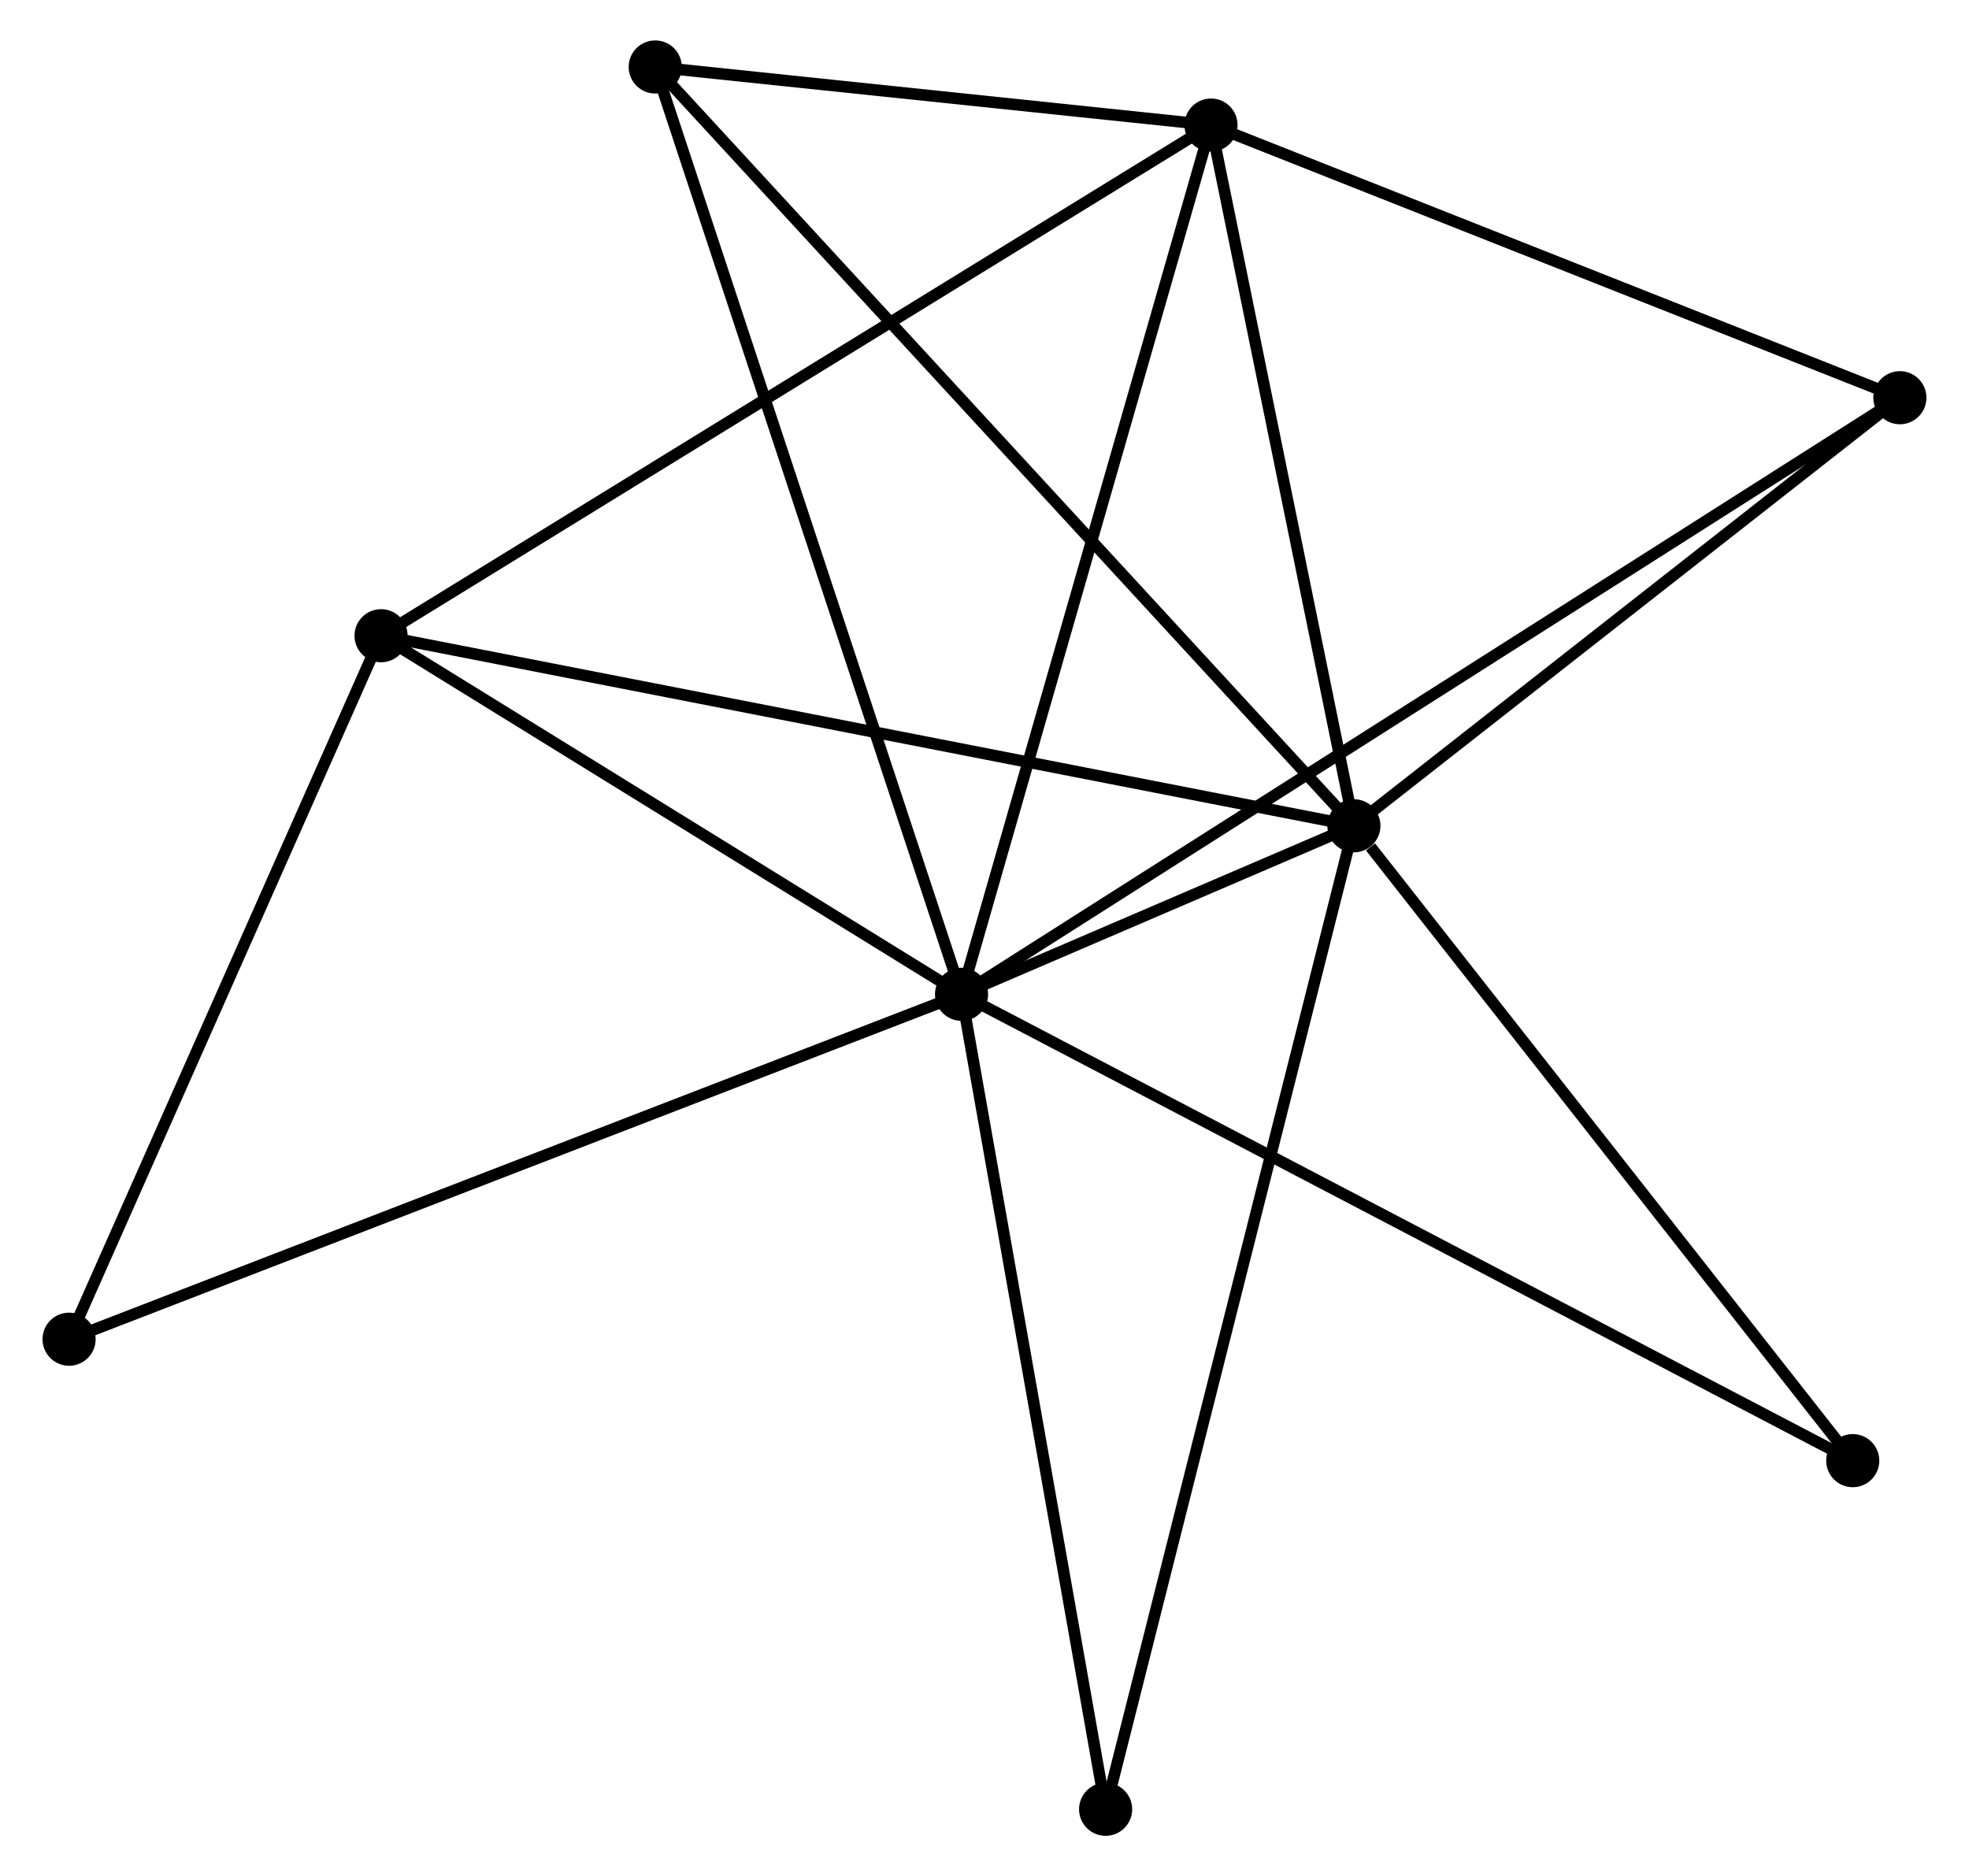 <?xml version="1.0" encoding="UTF-8" standalone="no"?>
<!DOCTYPE svg PUBLIC "-//W3C//DTD SVG 1.1//EN"
 "http://www.w3.org/Graphics/SVG/1.1/DTD/svg11.dtd">
<!-- Generated by graphviz version 2.36.0 (20140111.2315)
 -->
<!-- Title: %3 Pages: 1 -->
<svg width="170pt" height="162pt"
 viewBox="0.00 0.00 170.14 162.48" xmlns="http://www.w3.org/2000/svg" xmlns:xlink="http://www.w3.org/1999/xlink">
<g id="graph0" class="graph" transform="scale(1 1) rotate(0) translate(4 158.477)">
<title>%3</title>
<!-- 0 -->
<g id="node1" class="node"><title>0</title>
<ellipse fill="black" stroke="black" cx="79.081" cy="-72.373" rx="1.8" ry="1.8"/>
</g>
<!-- 1 -->
<g id="node2" class="node"><title>1</title>
<ellipse fill="black" stroke="black" cx="113.057" cy="-86.967" rx="1.8" ry="1.8"/>
</g>
<!-- 0&#45;&#45;1 -->
<g id="edge1" class="edge"><title>0&#45;&#45;1</title>
<path fill="none" stroke="black" d="M80.908,-73.157C86.862,-75.715 105.656,-83.788 111.384,-86.248"/>
</g>
<!-- 2 -->
<g id="node3" class="node"><title>2</title>
<ellipse fill="black" stroke="black" cx="100.684" cy="-147.647" rx="1.8" ry="1.8"/>
</g>
<!-- 0&#45;&#45;2 -->
<g id="edge2" class="edge"><title>0&#45;&#45;2</title>
<path fill="none" stroke="black" d="M79.615,-74.234C82.604,-84.648 97.229,-135.608 100.169,-145.851"/>
</g>
<!-- 3 -->
<g id="node4" class="node"><title>3</title>
<ellipse fill="black" stroke="black" cx="28.816" cy="-103.425" rx="1.8" ry="1.8"/>
</g>
<!-- 0&#45;&#45;3 -->
<g id="edge3" class="edge"><title>0&#45;&#45;3</title>
<path fill="none" stroke="black" d="M77.409,-73.406C69.777,-78.121 38.297,-97.568 30.546,-102.356"/>
</g>
<!-- 4 -->
<g id="node5" class="node"><title>4</title>
<ellipse fill="black" stroke="black" cx="160.336" cy="-124.036" rx="1.8" ry="1.8"/>
</g>
<!-- 0&#45;&#45;4 -->
<g id="edge4" class="edge"><title>0&#45;&#45;4</title>
<path fill="none" stroke="black" d="M80.778,-73.452C91.353,-80.175 148.101,-116.257 158.649,-122.963"/>
</g>
<!-- 5 -->
<g id="node6" class="node"><title>5</title>
<ellipse fill="black" stroke="black" cx="52.557" cy="-152.677" rx="1.8" ry="1.8"/>
</g>
<!-- 0&#45;&#45;5 -->
<g id="edge5" class="edge"><title>0&#45;&#45;5</title>
<path fill="none" stroke="black" d="M78.426,-74.358C74.756,-85.468 56.8,-139.833 53.19,-150.761"/>
</g>
<!-- 6 -->
<g id="node7" class="node"><title>6</title>
<ellipse fill="black" stroke="black" cx="1.8" cy="-42.505" rx="1.8" ry="1.8"/>
</g>
<!-- 0&#45;&#45;6 -->
<g id="edge6" class="edge"><title>0&#45;&#45;6</title>
<path fill="none" stroke="black" d="M77.171,-71.635C66.479,-67.502 14.161,-47.282 3.644,-43.218"/>
</g>
<!-- 7 -->
<g id="node8" class="node"><title>7</title>
<ellipse fill="black" stroke="black" cx="156.255" cy="-31.989" rx="1.8" ry="1.8"/>
</g>
<!-- 0&#45;&#45;7 -->
<g id="edge7" class="edge"><title>0&#45;&#45;7</title>
<path fill="none" stroke="black" d="M80.693,-71.529C90.737,-66.274 144.634,-38.07 154.652,-32.828"/>
</g>
<!-- 8 -->
<g id="node9" class="node"><title>8</title>
<ellipse fill="black" stroke="black" cx="91.558" cy="-1.8" rx="1.8" ry="1.8"/>
</g>
<!-- 0&#45;&#45;8 -->
<g id="edge8" class="edge"><title>0&#45;&#45;8</title>
<path fill="none" stroke="black" d="M79.441,-70.337C81.263,-60.031 89.451,-13.718 91.22,-3.71"/>
</g>
<!-- 1&#45;&#45;2 -->
<g id="edge9" class="edge"><title>1&#45;&#45;2</title>
<path fill="none" stroke="black" d="M112.646,-88.986C110.767,-98.199 103.018,-136.201 101.11,-145.558"/>
</g>
<!-- 1&#45;&#45;3 -->
<g id="edge10" class="edge"><title>1&#45;&#45;3</title>
<path fill="none" stroke="black" d="M110.975,-87.374C99.32,-89.651 42.289,-100.793 30.825,-103.033"/>
</g>
<!-- 1&#45;&#45;4 -->
<g id="edge11" class="edge"><title>1&#45;&#45;4</title>
<path fill="none" stroke="black" d="M114.63,-88.2C121.809,-93.828 151.419,-117.044 158.709,-122.76"/>
</g>
<!-- 1&#45;&#45;5 -->
<g id="edge12" class="edge"><title>1&#45;&#45;5</title>
<path fill="none" stroke="black" d="M111.562,-88.591C103.119,-97.761 61.519,-142.943 53.793,-151.334"/>
</g>
<!-- 1&#45;&#45;7 -->
<g id="edge13" class="edge"><title>1&#45;&#45;7</title>
<path fill="none" stroke="black" d="M114.495,-85.138C121.17,-76.641 149.079,-41.121 155.105,-33.452"/>
</g>
<!-- 1&#45;&#45;8 -->
<g id="edge14" class="edge"><title>1&#45;&#45;8</title>
<path fill="none" stroke="black" d="M112.608,-85.188C109.81,-74.104 94.795,-14.624 92.005,-3.569"/>
</g>
<!-- 2&#45;&#45;3 -->
<g id="edge15" class="edge"><title>2&#45;&#45;3</title>
<path fill="none" stroke="black" d="M98.908,-146.554C88.965,-140.436 40.31,-110.498 30.53,-104.48"/>
</g>
<!-- 2&#45;&#45;4 -->
<g id="edge16" class="edge"><title>2&#45;&#45;4</title>
<path fill="none" stroke="black" d="M102.405,-146.966C110.963,-143.578 148.898,-128.563 158.248,-124.862"/>
</g>
<!-- 2&#45;&#45;5 -->
<g id="edge17" class="edge"><title>2&#45;&#45;5</title>
<path fill="none" stroke="black" d="M98.617,-147.863C90.7,-148.69 62.374,-151.651 54.564,-152.467"/>
</g>
<!-- 3&#45;&#45;6 -->
<g id="edge18" class="edge"><title>3&#45;&#45;6</title>
<path fill="none" stroke="black" d="M28.036,-101.668C24.091,-92.772 6.362,-52.793 2.531,-44.154"/>
</g>
</g>
</svg>

